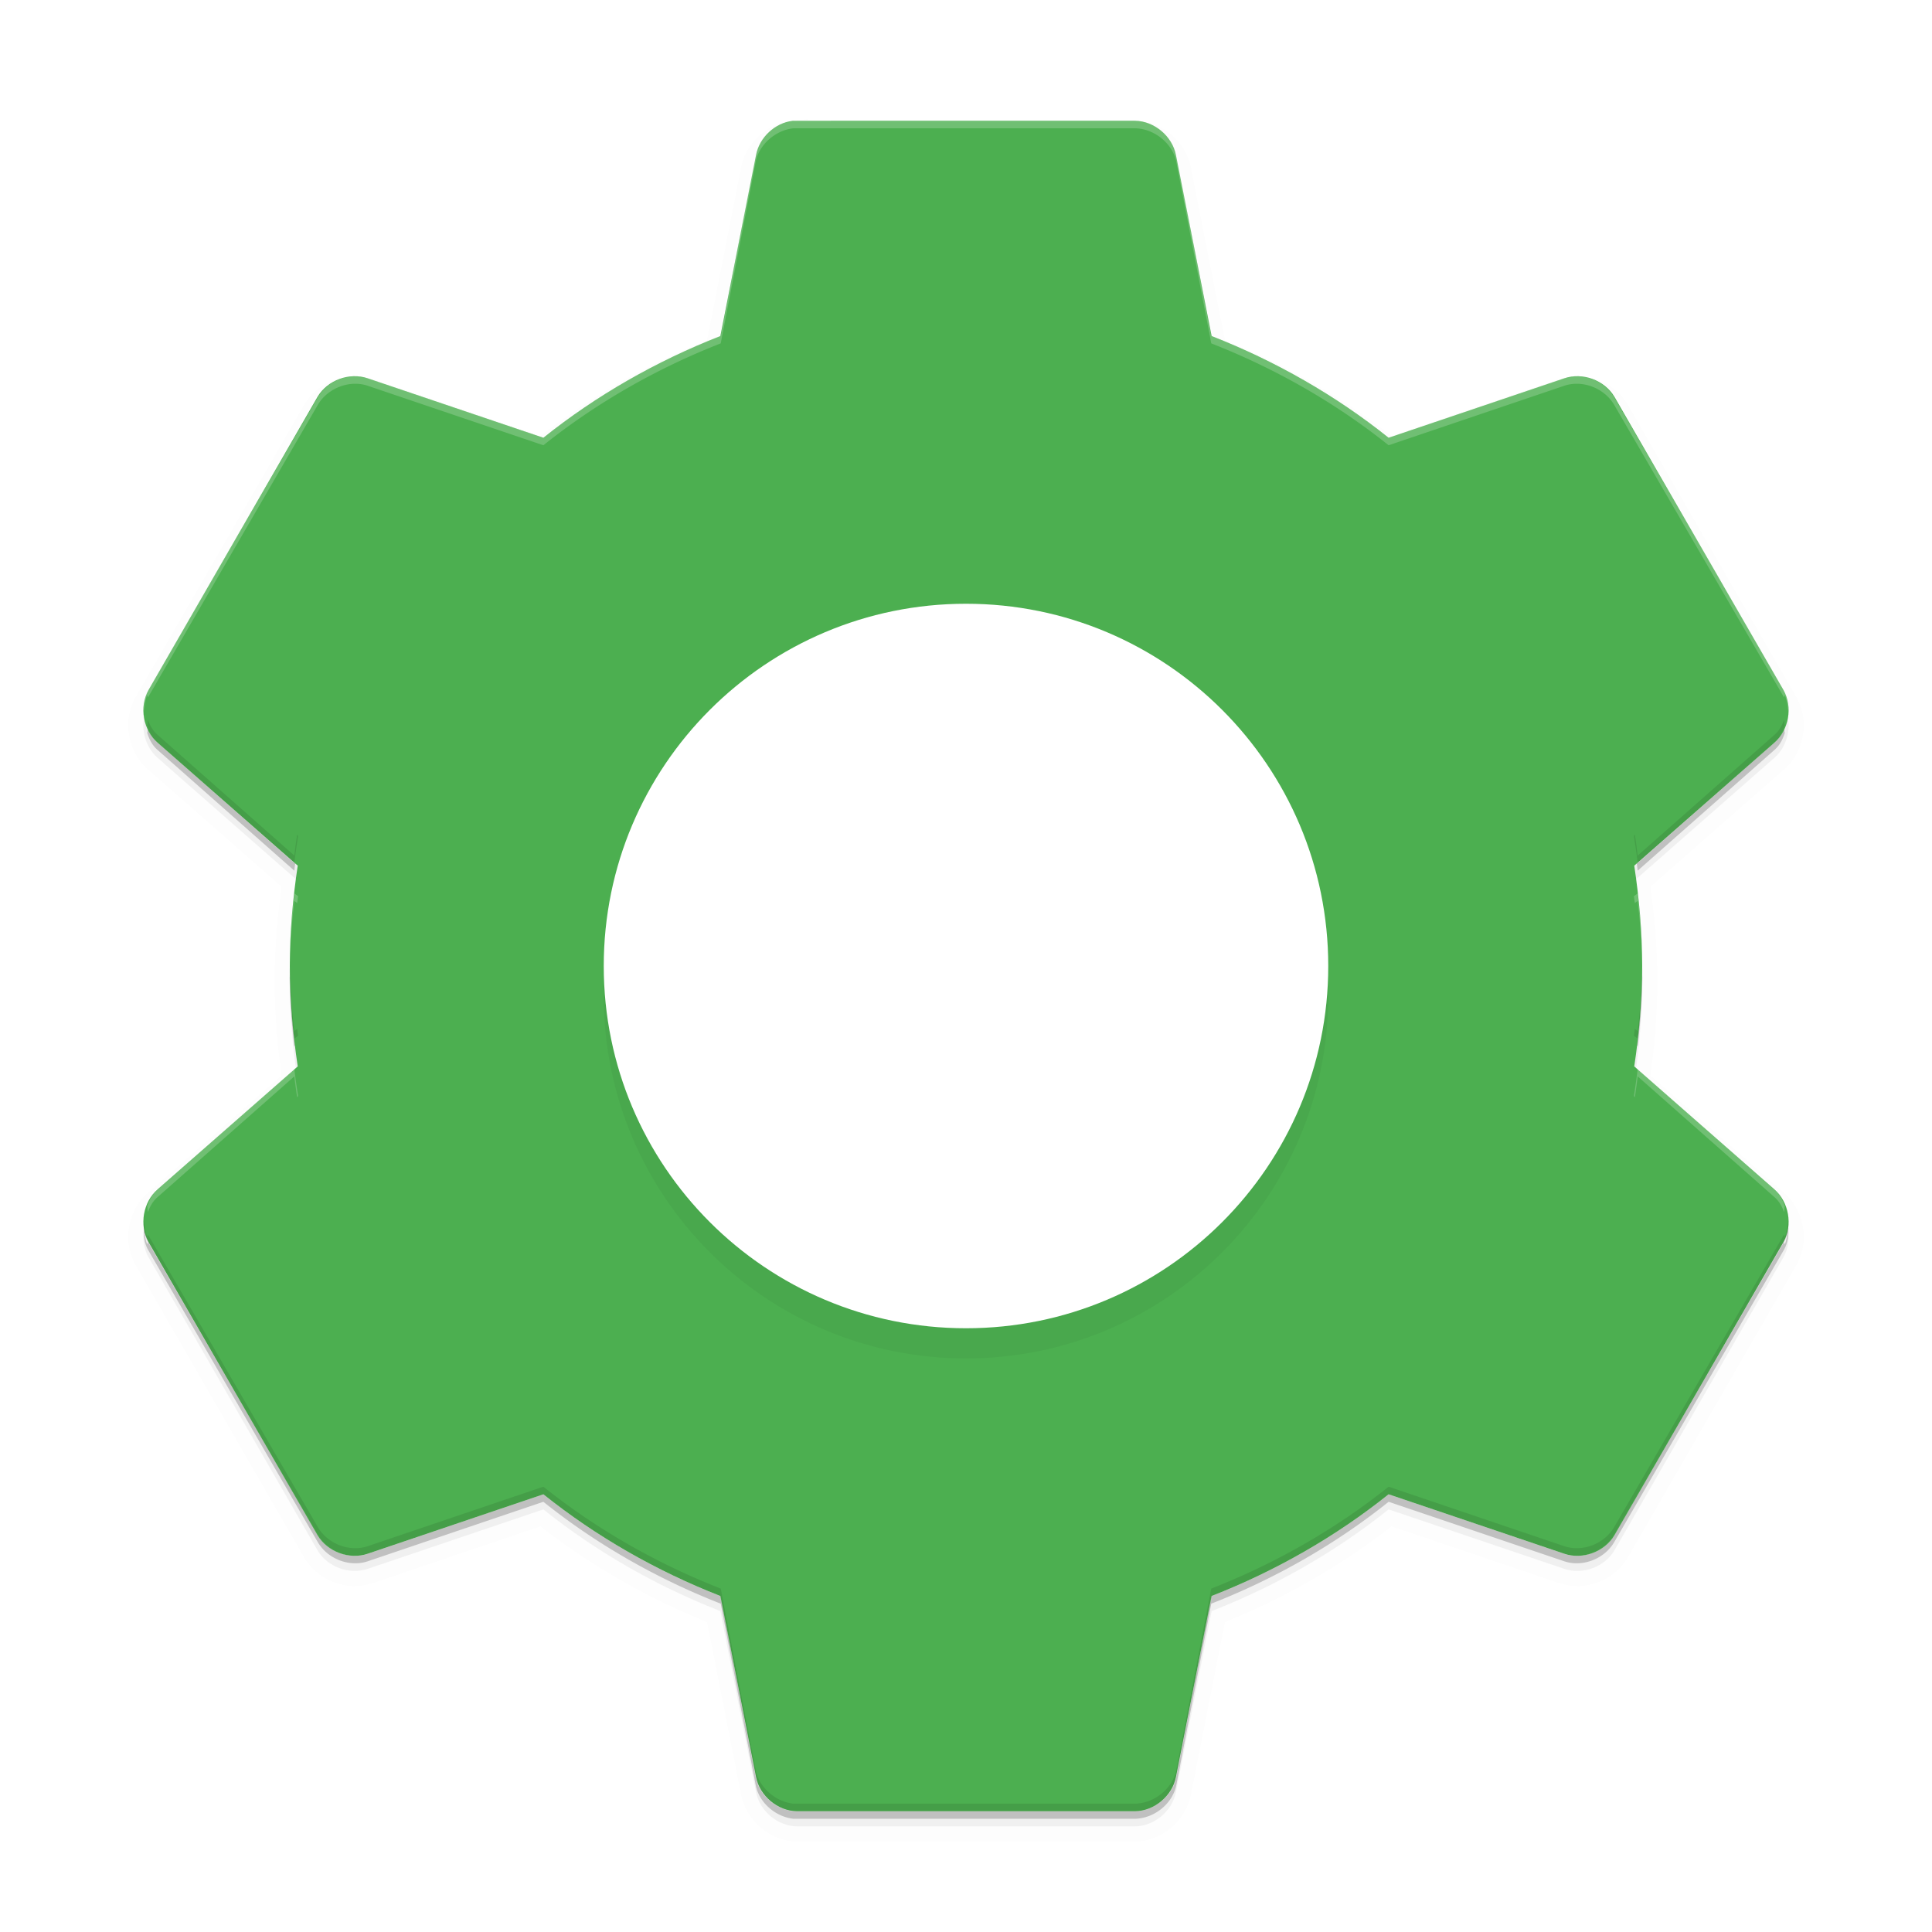 <svg xmlns="http://www.w3.org/2000/svg" width="512" height="512" enable-background="new" version="1.0"><defs><filter id="b" width="1.12" height="1.12" x="-.06" y="-.06" color-interpolation-filters="sRGB"><feGaussianBlur stdDeviation="4.8"/></filter><filter id="a" width="1.049" height="1.047" x="-.024" y="-.024" color-interpolation-filters="sRGB"><feGaussianBlur stdDeviation="4.42"/></filter></defs><path d="M210.25 481.99c-4.749-.518-9.132-4.303-10-9l-9.25-48c-16.965-6.634-33.01-15.801-47-27l-46.5 15.75c-4.836 1.668-10.652-.594-13.25-5l-45-77.5c-.97-1.719-1.267-3.756-1.107-5.766.035.407.098.809.18 1.206.084 1.043.3 2.075.677 3.06.068-.188.15-.367.227-.549q.011.024.023.05l45 77.5c2.598 4.405 8.414 6.667 13.25 5l46.5-15.75c13.99 11.198 30.035 20.365 47 27l9.25 48c.868 4.696 5.251 8.481 10 9 .35.007.65.007 1 0h89.5c5.11-.07 10.042-3.982 11-9l9.25-48c16.965-6.635 33.01-15.802 47-27l46.5 15.75c4.836 1.667 10.652-.595 13.25-5l45-77.5.025-.05c.076.182.156.358.225.55.419-1.09.664-2.23.764-3.378q.103-.548.15-1.107c.173 2.072-.167 4.219-1.164 5.984l-45 77.5c-2.598 4.406-8.414 6.668-13.25 5L368 397.99c-13.99 11.2-30.035 20.366-47 27l-9.25 48c-.958 5.02-5.89 8.93-11 9h-89.5c-.35.008-.65.008-1 0zM38.32 324.66q-.017-.217-.025-.436.085-.5.205-.988c-.087.469-.143.945-.18 1.424m435.45-.348c-.01-.108-.005-.218-.018-.326.012.061.017.124.028.186zM78 277.236c-.72-6.328-1.25-12.695-1.25-19.25 0 .466.03.927.065 1.387.143 5.368.59 10.632 1.185 15.863l.756-.566c.083.605.154 1.212.244 1.816zm356 0-1-.75c.09-.605.16-1.212.242-1.818l.758.568c.594-5.223 1.04-10.479 1.184-15.838.036-.468.066-.938.066-1.412 0 6.555-.53 12.921-1.25 19.25zm-356-46.5-36.25-32c-1.41-1.212-2.18-2.788-2.75-4.5.167-.435.037-.985.22-1.412.55 1.481 1.286 2.842 2.53 3.912l36.25 32c.21-1.849.469-3.658.738-5.478l.262.228c-.364 2.435-.722 4.802-1 7.25m-39-36.5a7 7 0 0 1-.248-.898c.073.303.15.606.248.898m-.248-.898a12 12 0 0 1-.252-1.352c.092.484.158.918.252 1.352m395.25 37.398c-.278-2.449-.635-4.815-1-7.25l.262-.229c.269 1.82.528 3.63.738 5.479l36.25-32c1.244-1.07 1.98-2.431 2.53-3.912.184.427.053.977.22 1.412-.57 1.712-1.34 3.288-2.75 4.5z" enable-background="new" opacity=".2"/><path stroke="#000" stroke-width="8" d="M418.15-191.99c-4.749.518-8.932 4.402-9.8 9.1l-9.45 47.949c-16.965 6.634-32.909 15.75-46.899 26.949l-46.549-15.75c-4.835-1.668-10.702.493-13.3 4.9l-44.799 77.699c-2.523 4.468-1.44 10.653 2.45 14l37.1 32.549c-1.307 8.727-2.1 17.508-2.1 26.6s.794 17.872 2.1 26.599l-37.1 32.549c-3.89 3.346-4.973 9.53-2.45 14l44.8 77.698c2.598 4.406 8.463 6.567 13.3 4.9L352 172.002c13.99 11.199 29.935 20.315 46.9 26.95l9.45 47.949c.957 5.019 5.74 9.03 10.85 9.1h89.597c5.11-.065 9.892-4.081 10.85-9.1l9.45-47.95c16.965-6.634 32.909-15.75 46.899-26.95l46.549 15.75c4.836 1.668 10.702-.493 13.3-4.9l44.799-77.697c2.523-4.47 1.441-10.653-2.45-14l-37.099-32.55c1.306-8.727 2.1-17.507 2.1-26.598s-.794-17.872-2.1-26.6l37.1-32.55c3.89-3.346 4.972-9.53 2.449-14l-44.799-77.698c-2.598-4.407-8.464-6.568-13.3-4.9l-46.549 15.75c-13.99-11.2-29.935-20.315-46.899-26.95l-9.45-47.948c-.958-5.02-5.74-9.03-10.85-9.1H419.2q-.525-.012-1.05 0z" enable-background="new" filter="url(#a)" opacity=".1" transform="translate(-208 228)"/><path d="M418.15-191.99c-4.749.518-8.932 4.402-9.8 9.1l-9.45 47.949c-16.965 6.634-32.909 15.75-46.899 26.949l-46.549-15.75c-4.835-1.668-10.702.493-13.3 4.9l-44.799 77.699c-2.523 4.468-1.44 10.653 2.45 14l37.1 32.549c-1.307 8.727-2.1 17.508-2.1 26.6s.794 17.872 2.1 26.599l-37.1 32.549c-3.89 3.346-4.973 9.53-2.45 14l44.8 77.698c2.598 4.406 8.463 6.567 13.3 4.9L352 172.002c13.99 11.199 29.935 20.315 46.9 26.95l9.45 47.949c.957 5.019 5.74 9.03 10.85 9.1h89.597c5.11-.065 9.892-4.081 10.85-9.1l9.45-47.95c16.965-6.634 32.909-15.75 46.899-26.95l46.549 15.75c4.836 1.668 10.702-.493 13.3-4.9l44.799-77.697c2.523-4.47 1.441-10.653-2.45-14l-37.099-32.55c1.306-8.727 2.1-17.507 2.1-26.598s-.794-17.872-2.1-26.6l37.1-32.55c3.89-3.346 4.972-9.53 2.449-14l-44.799-77.698c-2.598-4.407-8.464-6.568-13.3-4.9l-46.549 15.75c-13.99-11.2-29.935-20.315-46.899-26.95l-9.45-47.948c-.958-5.02-5.74-9.03-10.85-9.1H419.2q-.525-.012-1.05 0z" enable-background="new" filter="url(#a)" opacity=".2" transform="translate(-208 228)"/><path fill="#4caf50" d="M210.15 32.01c-4.749.518-8.932 4.402-9.8 9.1l-9.45 47.949c-16.965 6.634-32.909 15.75-46.899 26.949l-46.549-15.75c-4.836-1.668-10.702.493-13.3 4.9l-44.799 77.699c-2.523 4.468-1.44 10.653 2.45 14l37.1 32.549c-1.307 8.727-2.1 17.508-2.1 26.6s.794 17.872 2.1 26.599l-37.1 32.549c-3.89 3.346-4.973 9.53-2.45 14l44.8 77.698c2.598 4.406 8.463 6.567 13.3 4.9L144 396.002c13.99 11.199 29.935 20.315 46.9 26.95l9.45 47.949c.957 5.019 5.74 9.03 10.85 9.1h89.597c5.11-.065 9.892-4.081 10.85-9.1l9.45-47.95c16.965-6.634 32.909-15.75 46.899-26.95l46.549 15.75c4.836 1.668 10.702-.493 13.3-4.9l44.799-77.697c2.523-4.47 1.441-10.653-2.45-14l-37.099-32.55c1.306-8.727 2.1-17.507 2.1-26.598s-.794-17.872-2.1-26.6l37.1-32.55c3.89-3.346 4.972-9.53 2.449-14l-44.799-77.698c-2.598-4.407-8.464-6.568-13.3-4.9l-46.549 15.75c-13.99-11.2-29.935-20.315-46.899-26.95l-9.45-47.948c-.958-5.02-5.74-9.03-10.85-9.1H211.2q-.525-.012-1.05 0z" enable-background="new"/><path d="M464-59.999c53.019 0 96 42.981 96 96s-42.981 96-96 96-96-42.981-96-96 42.981-96 96-96" enable-background="new" filter="url(#b)" opacity=".2" transform="translate(-208 228)"/><path fill="#fff" d="M256 160.001c53.019 0 96 42.981 96 96s-42.981 96-96 96-96-42.981-96-96 42.981-96 96-96" enable-background="new"/><path fill="#fff" d="M210.25 32c-4.749.518-9.132 4.303-10 9L191 89c-16.965 6.634-33.01 15.801-47 27l-46.5-15.75c-4.836-1.667-10.652.594-13.25 5l-45 77.5c-.97 1.719-1.267 3.756-1.107 5.766.035-.407.098-.809.18-1.205.084-1.043.3-2.076.677-3.061.068.188.15.367.227.549q.011-.024.023-.05l45-77.5c2.598-4.405 8.414-6.667 13.25-5L144 118c13.99-11.198 30.035-20.365 47-27l9.25-48c.868-4.696 5.251-8.481 10-9 .35-.007.65-.007 1 0h89.5c5.11.07 10.042 3.982 11 9L321 91c16.965 6.635 33.01 15.802 47 27l46.5-15.75c4.836-1.667 10.652.595 13.25 5l45 77.5.025.05c.076-.182.156-.358.225-.55.419 1.09.664 2.23.764 3.378q.103.548.15 1.107c.173-2.071-.167-4.219-1.164-5.984l-45-77.5c-2.598-4.406-8.414-6.668-13.25-5L368 116c-13.99-11.2-30.035-20.366-47-27l-9.25-48c-.958-5.02-5.89-8.93-11-9h-89.5c-.35-.008-.65-.008-1 0M38.32 189.33q-.017.217-.025.436.085.5.205.988a14 14 0 0 1-.18-1.424m435.45.348c-.01.108-.005.218-.018.326.012-.061.017-.124.028-.186zM78 236.754c-.72 6.328-1.25 12.695-1.25 19.25 0-.466.03-.927.065-1.387.143-5.368.59-10.632 1.185-15.863l.756.566c.083-.605.154-1.212.244-1.816zm356 0-1 .75c.09.605.16 1.212.242 1.818l.758-.568c.594 5.223 1.04 10.479 1.184 15.838.036.468.066.938.066 1.412 0-6.555-.53-12.921-1.25-19.25zm-356 46.5-36.25 32c-1.41 1.212-2.18 2.788-2.75 4.5.167.435.037.985.22 1.412.55-1.481 1.286-2.842 2.53-3.912l36.25-32c.21 1.849.469 3.658.738 5.478l.262-.228c-.364-2.435-.722-4.802-1-7.25m-39 36.5a7 7 0 0 0-.248.898c.073-.303.15-.606.248-.898m-.248.898c-.108.446-.197.897-.252 1.352.092-.484.158-.918.252-1.352m395.25-37.398c-.278 2.449-.635 4.815-1 7.25l.262.229c.269-1.82.528-3.63.738-5.479l36.25 32c1.244 1.07 1.98 2.431 2.53 3.912.184-.427.053-.977.22-1.412-.57-1.712-1.34-3.288-2.75-4.5z" enable-background="new" opacity=".2"/><path d="M210.25 479.99c-4.749-.518-9.132-4.303-10-9l-9.25-48c-16.965-6.634-33.01-15.801-47-27l-46.5 15.75c-4.836 1.668-10.652-.594-13.25-5l-45-77.5c-.97-1.719-1.267-3.756-1.107-5.766.035.407.098.809.18 1.206.084 1.043.3 2.075.677 3.06.068-.188.15-.367.227-.549q.011.024.023.05l45 77.5c2.598 4.405 8.414 6.667 13.25 5l46.5-15.75c13.99 11.198 30.035 20.365 47 27l9.25 48c.868 4.696 5.251 8.481 10 9 .35.007.65.007 1 0h89.5c5.11-.07 10.042-3.982 11-9l9.25-48c16.965-6.635 33.01-15.802 47-27l46.5 15.75c4.836 1.667 10.652-.595 13.25-5l45-77.5.025-.05c.076.182.156.358.225.55.419-1.09.664-2.23.764-3.378q.103-.548.15-1.107c.173 2.072-.167 4.219-1.164 5.984l-45 77.5c-2.598 4.406-8.414 6.668-13.25 5L368 395.99c-13.99 11.2-30.035 20.366-47 27l-9.25 48c-.958 5.02-5.89 8.93-11 9h-89.5c-.35.008-.65.008-1 0zM38.32 322.66q-.017-.217-.025-.436.085-.5.205-.988c-.087.469-.143.945-.18 1.424m435.45-.348c-.01-.108-.005-.218-.018-.326.012.061.017.124.028.186zM78 275.236c-.72-6.328-1.25-12.695-1.25-19.25 0 .466.03.927.065 1.387.143 5.368.59 10.632 1.185 15.863l.756-.566c.083.605.154 1.212.244 1.816zm356 0-1-.75c.09-.605.16-1.212.242-1.818l.758.568c.594-5.223 1.04-10.479 1.184-15.838.036-.468.066-.938.066-1.412 0 6.555-.53 12.921-1.25 19.25zm-356-46.5-36.25-32c-1.41-1.212-2.18-2.788-2.75-4.5.167-.435.037-.985.22-1.412.55 1.481 1.286 2.842 2.53 3.912l36.25 32c.21-1.849.469-3.658.738-5.478l.262.228c-.364 2.435-.722 4.802-1 7.25m-39-36.5a7 7 0 0 1-.248-.898c.073.303.15.606.248.898m-.248-.898a12 12 0 0 1-.252-1.352c.092.484.158.918.252 1.352m395.25 37.398c-.278-2.449-.635-4.815-1-7.25l.262-.229c.269 1.82.528 3.63.738 5.479l36.25-32c1.244-1.07 1.98-2.431 2.53-3.912.184.427.053.977.22 1.412-.57 1.712-1.34 3.288-2.75 4.5z" enable-background="new" opacity=".1"/></svg>